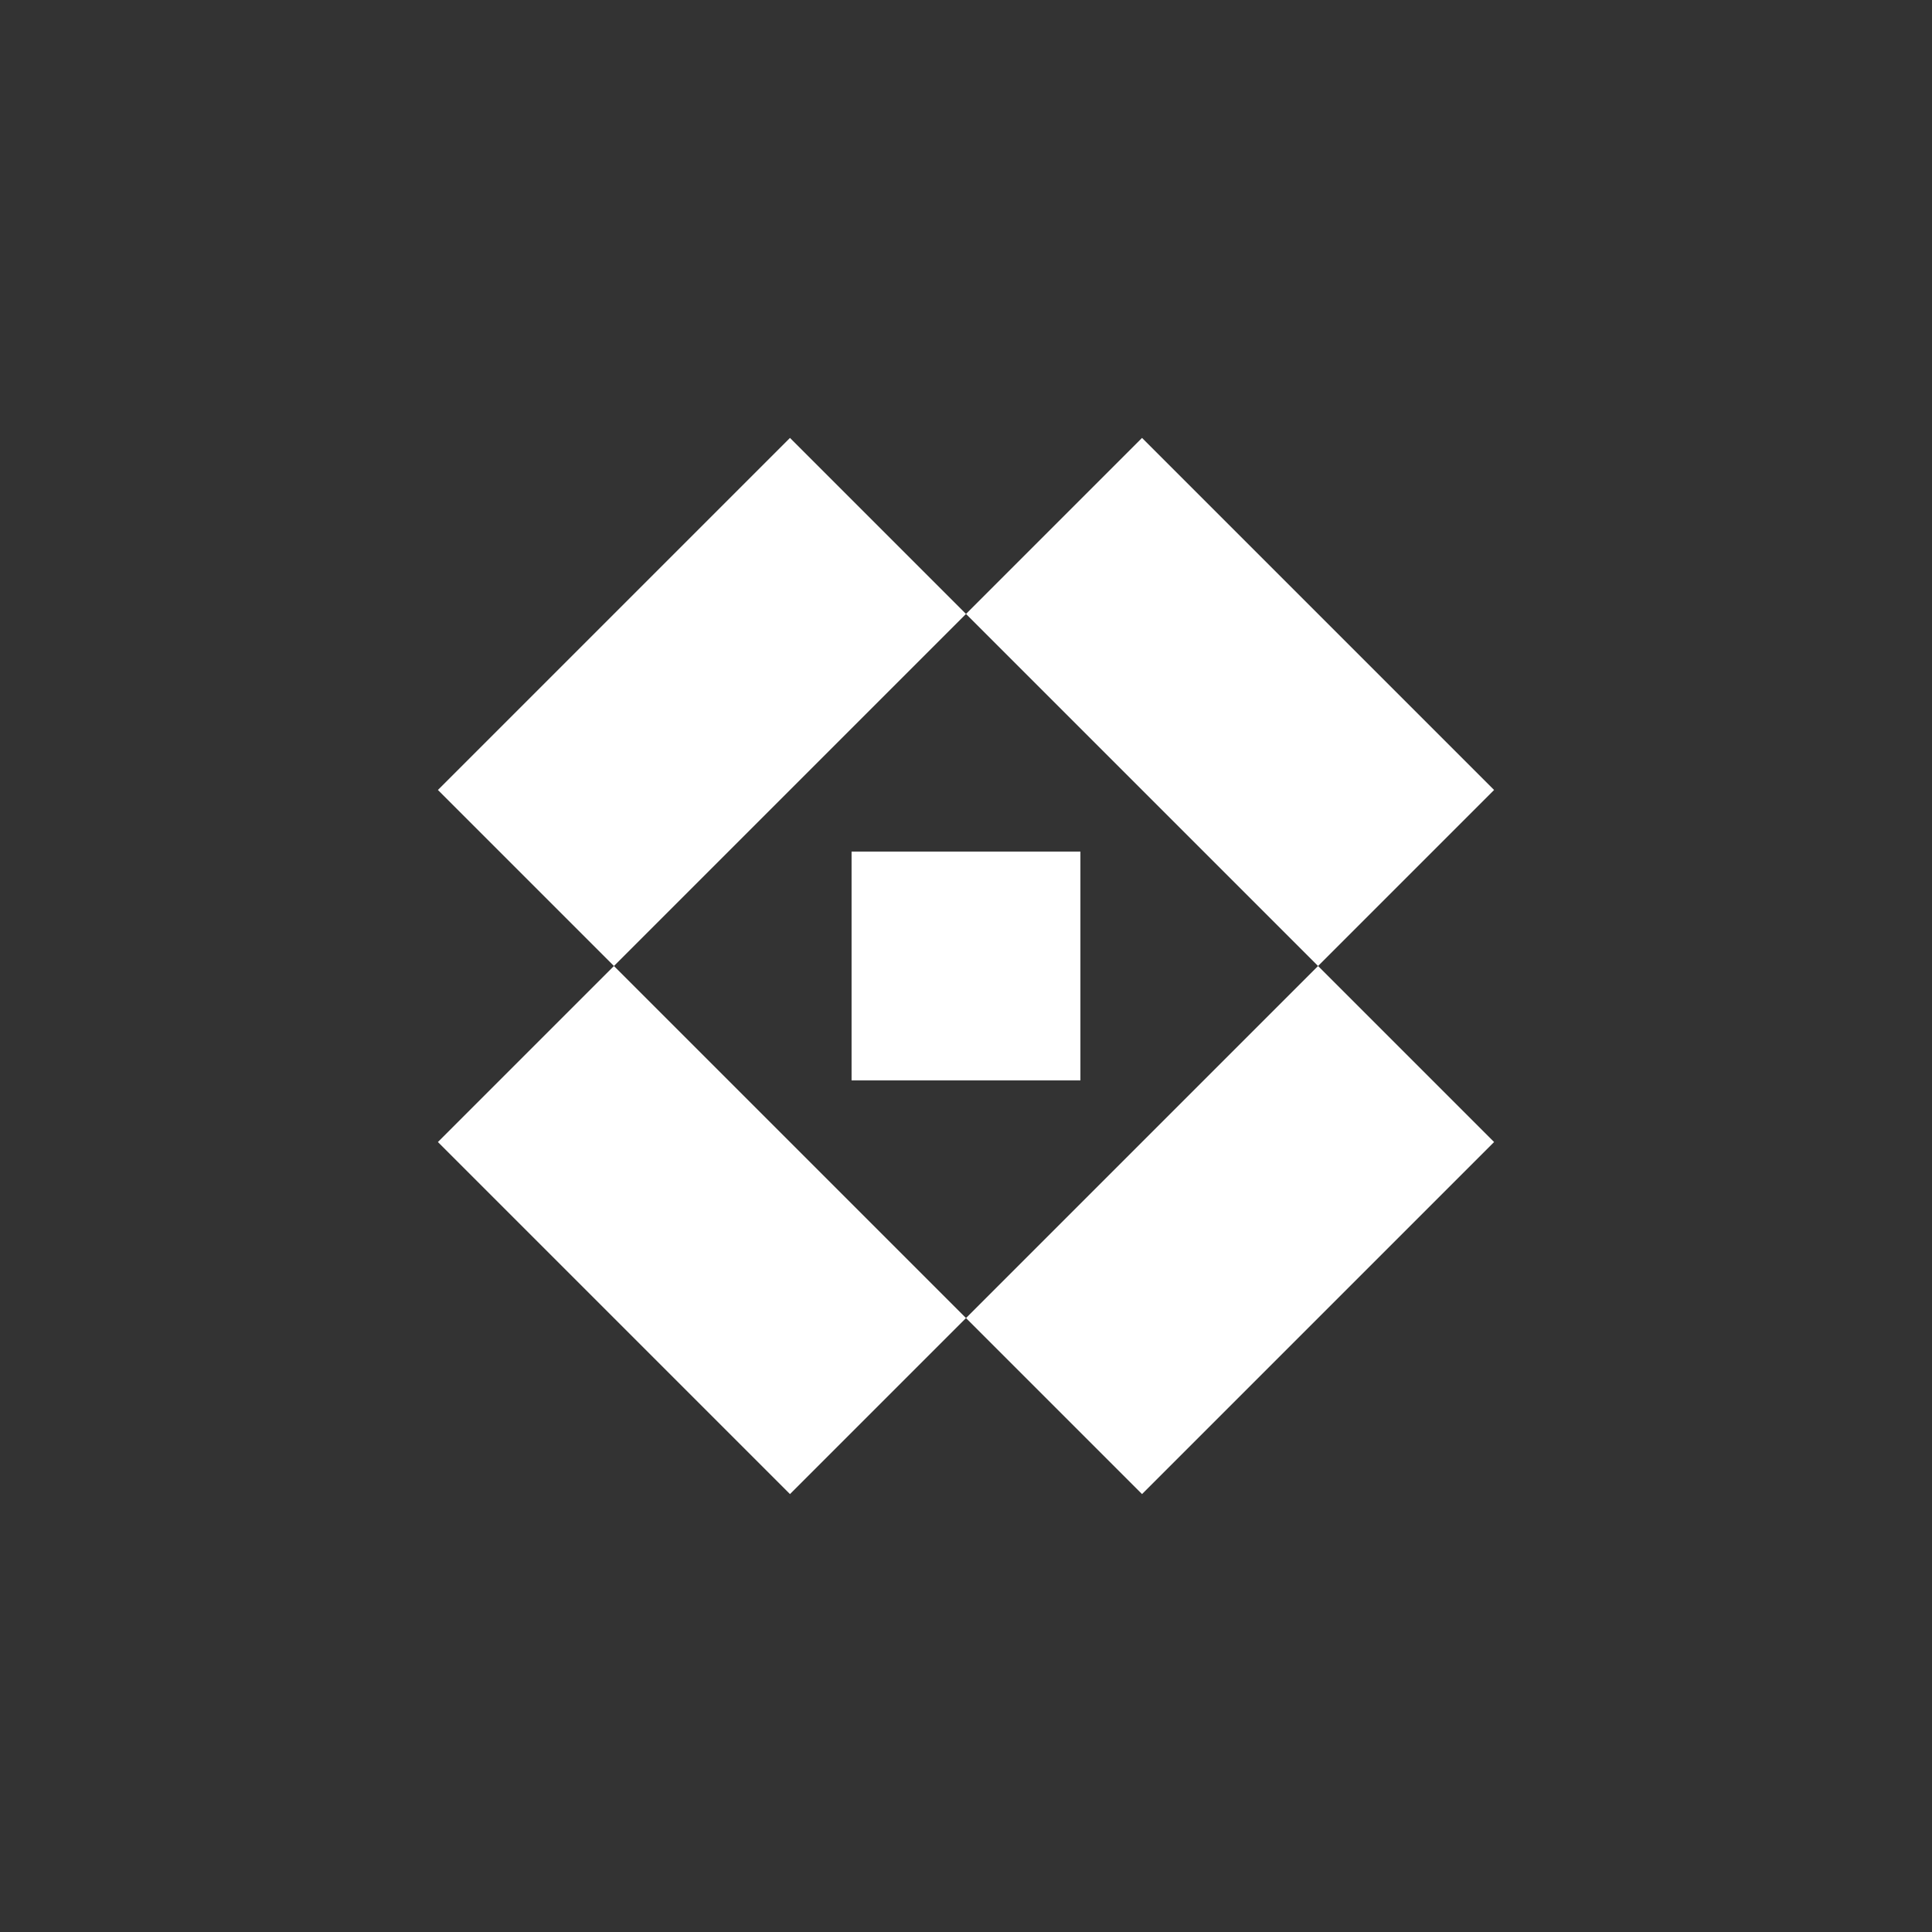 <svg width="150" height="150" viewBox="0 0 150 150" fill="none" xmlns="http://www.w3.org/2000/svg">
<rect x="0" y="0" width="150" height="150" fill="#333333" stroke="none"/>
<rect width="17.767" height="17.767" transform="matrix(-1.90443e-07 -1 -1 1.90443e-07 83.883 83.883)" fill="white"/>
<rect x="34" y="61.333" width="38.655" height="19.328" transform="rotate(-45 34 61.333)" fill="white"/>
<rect x="75" y="102.333" width="38.655" height="19.328" transform="rotate(-45 75 102.333)" fill="white"/>
<rect x="61.333" y="116" width="38.655" height="19.328" transform="rotate(-135 61.333 116)" fill="white"/>
<rect x="102.333" y="75" width="38.655" height="19.328" transform="rotate(-135 102.333 75)" fill="white"/>
</svg>